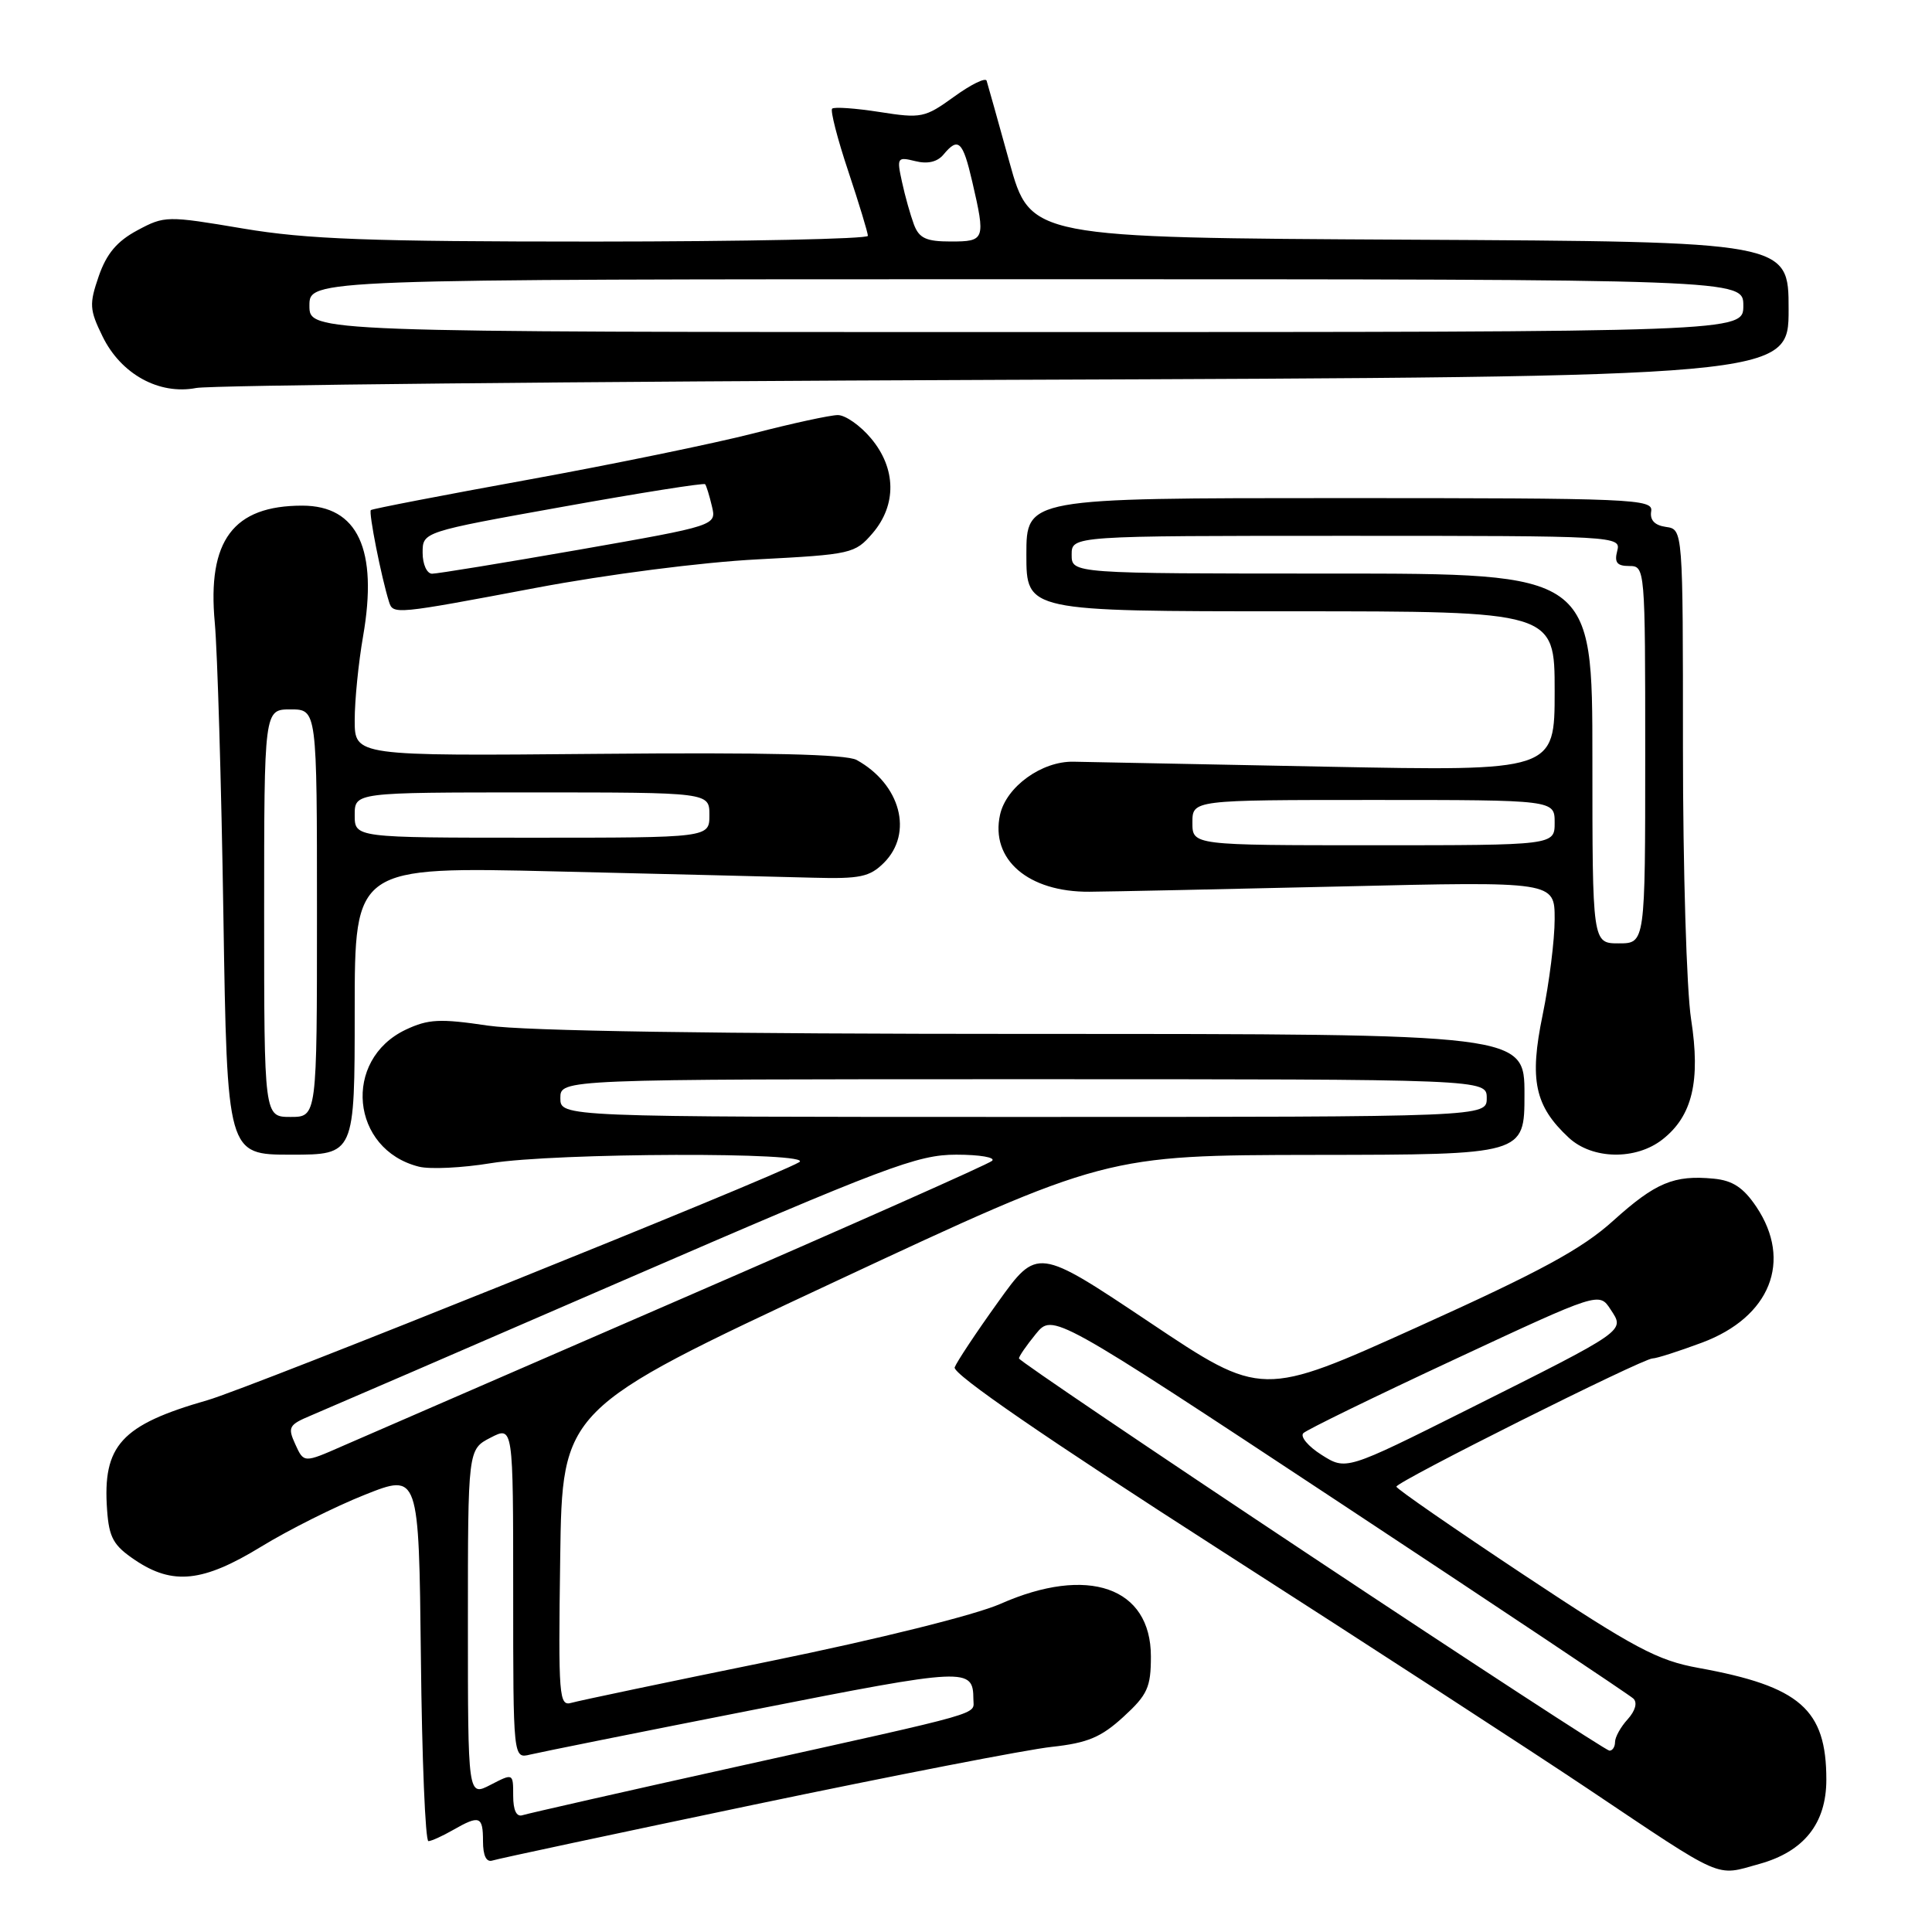 <?xml version="1.0" encoding="UTF-8" standalone="no"?>
<!DOCTYPE svg PUBLIC "-//W3C//DTD SVG 1.1//EN" "http://www.w3.org/Graphics/SVG/1.1/DTD/svg11.dtd" >
<svg xmlns="http://www.w3.org/2000/svg" xmlns:xlink="http://www.w3.org/1999/xlink" version="1.1" viewBox="0 0 256 256">
 <g >
 <path fill="currentColor"
d=" M 233.13 246.98 C 239.04 245.34 242.00 241.61 242.00 235.81 C 242.00 226.49 238.52 223.45 225.07 221.01 C 219.63 220.03 216.59 218.41 201.93 208.69 C 192.65 202.53 185.04 197.27 185.03 196.99 C 184.99 196.35 217.66 180.00 218.97 180.00 C 219.50 180.00 222.45 179.05 225.54 177.90 C 234.57 174.52 237.54 167.08 232.72 159.90 C 231.01 157.36 229.59 156.42 227.08 156.18 C 221.81 155.67 219.36 156.70 213.74 161.77 C 209.61 165.50 204.12 168.48 187.84 175.83 C 167.19 185.16 167.19 185.16 152.32 175.21 C 137.45 165.27 137.45 165.27 132.22 172.57 C 129.34 176.58 126.77 180.46 126.50 181.18 C 126.19 182.04 138.46 190.48 161.76 205.44 C 181.42 218.05 203.25 232.23 210.28 236.94 C 228.69 249.27 227.22 248.62 233.13 246.98 Z  M 100.00 239.11 C 118.43 235.26 136.14 231.81 139.36 231.47 C 144.12 230.95 145.90 230.20 148.86 227.49 C 152.05 224.57 152.50 223.58 152.50 219.49 C 152.50 210.30 144.15 207.39 132.54 212.53 C 129.22 213.99 116.46 217.17 102.16 220.09 C 88.60 222.85 76.70 225.35 75.73 225.63 C 74.07 226.12 73.97 224.90 74.23 206.43 C 74.50 186.72 74.50 186.72 110.50 169.89 C 146.50 153.07 146.50 153.07 174.25 153.03 C 202.00 153.00 202.00 153.00 202.00 145.00 C 202.00 137.00 202.00 137.00 137.04 137.00 C 94.81 137.00 69.48 136.61 64.66 135.90 C 58.28 134.95 56.75 135.03 53.76 136.44 C 45.34 140.44 46.48 152.33 55.51 154.59 C 56.98 154.96 61.27 154.75 65.03 154.13 C 73.47 152.74 108.24 152.63 105.89 154.00 C 102.32 156.09 33.09 183.93 27.50 185.53 C 16.05 188.81 13.57 191.52 14.19 200.08 C 14.45 203.75 15.03 204.79 17.90 206.72 C 22.90 210.08 26.90 209.65 34.59 204.95 C 38.23 202.72 44.42 199.62 48.35 198.06 C 55.50 195.22 55.50 195.22 55.77 219.61 C 55.91 233.03 56.36 243.98 56.77 243.96 C 57.17 243.95 58.62 243.29 60.00 242.50 C 63.55 240.47 64.00 240.63 64.00 243.97 C 64.00 245.89 64.44 246.79 65.25 246.53 C 65.94 246.30 81.57 242.97 100.00 239.11 Z  M 47.00 133.91 C 47.00 114.83 47.00 114.83 73.75 115.47 C 88.46 115.82 103.75 116.19 107.72 116.30 C 113.97 116.47 115.24 116.20 117.13 114.32 C 121.05 110.39 119.33 103.92 113.51 100.70 C 112.12 99.94 101.53 99.69 79.25 99.89 C 47.00 100.18 47.00 100.18 47.00 95.42 C 47.00 92.81 47.50 87.80 48.11 84.31 C 50.11 72.81 47.41 67.00 40.05 67.00 C 30.90 67.00 27.45 71.62 28.46 82.51 C 28.81 86.35 29.33 103.79 29.60 121.25 C 30.10 153.00 30.10 153.00 38.55 153.00 C 47.00 153.00 47.00 153.00 47.00 133.91 Z  M 220.29 150.98 C 224.25 147.88 225.35 143.24 224.08 135.06 C 223.48 131.24 223.00 115.07 223.00 99.13 C 223.00 70.14 223.00 70.14 220.75 69.82 C 219.25 69.61 218.60 68.92 218.79 67.75 C 219.07 66.11 216.55 66.00 177.54 66.00 C 136.00 66.00 136.00 66.00 136.00 73.50 C 136.00 81.00 136.00 81.00 171.00 81.00 C 206.00 81.00 206.00 81.00 206.00 91.59 C 206.00 102.18 206.00 102.18 175.75 101.59 C 159.11 101.27 144.04 100.97 142.25 100.93 C 138.05 100.84 133.33 104.24 132.51 107.96 C 131.21 113.88 136.25 118.22 144.36 118.16 C 147.19 118.14 162.21 117.82 177.75 117.46 C 206.00 116.79 206.00 116.79 206.00 121.79 C 206.00 124.54 205.28 130.24 204.41 134.47 C 202.62 143.11 203.36 146.56 207.87 150.75 C 210.99 153.65 216.77 153.75 220.29 150.98 Z  M 71.04 77.89 C 80.46 76.11 93.00 74.50 100.36 74.12 C 112.81 73.47 113.29 73.36 115.61 70.67 C 118.84 66.91 118.76 62.06 115.41 58.08 C 113.99 56.38 112.01 55.00 111.02 55.00 C 110.03 55.00 105.01 56.09 99.86 57.42 C 94.71 58.74 81.28 61.51 70.00 63.56 C 58.72 65.61 49.34 67.42 49.14 67.59 C 48.82 67.86 50.52 76.48 51.55 79.75 C 52.08 81.45 52.33 81.42 71.04 77.89 Z  M 133.25 50.33 C 237.00 49.94 237.00 49.94 237.00 40.98 C 237.00 32.02 237.00 32.02 186.76 31.76 C 136.53 31.50 136.53 31.50 133.76 21.50 C 132.24 16.00 130.87 11.14 130.73 10.69 C 130.58 10.25 128.64 11.20 126.41 12.82 C 122.55 15.61 122.08 15.71 116.55 14.84 C 113.35 14.34 110.52 14.14 110.26 14.40 C 110.01 14.66 110.96 18.39 112.40 22.69 C 113.83 26.99 115.00 30.84 115.00 31.25 C 115.00 31.66 98.69 32.00 78.75 32.01 C 48.94 32.01 40.67 31.71 32.20 30.28 C 22.11 28.58 21.82 28.58 18.20 30.52 C 15.51 31.96 14.12 33.61 13.09 36.58 C 11.81 40.29 11.85 41.03 13.59 44.58 C 16.03 49.58 21.08 52.36 26.00 51.41 C 27.93 51.04 76.19 50.55 133.25 50.33 Z  M 173.77 206.22 C 152.46 192.07 135.03 180.28 135.02 180.00 C 135.01 179.72 136.02 178.27 137.25 176.76 C 139.50 174.01 139.50 174.01 177.50 199.10 C 198.40 212.90 215.92 224.59 216.43 225.07 C 216.99 225.61 216.69 226.68 215.68 227.81 C 214.75 228.82 214.00 230.18 214.00 230.83 C 214.00 231.47 213.66 231.99 213.25 231.97 C 212.84 231.95 195.07 220.37 173.77 206.22 Z  M 175.12 192.78 C 173.33 191.65 172.25 190.35 172.70 189.90 C 173.15 189.45 182.15 185.06 192.71 180.14 C 211.90 171.19 211.90 171.19 213.41 173.51 C 215.31 176.40 215.69 176.14 194.37 186.82 C 178.36 194.83 178.36 194.83 175.12 192.78 Z  M 68.00 237.94 C 68.00 234.95 68.00 234.95 65.00 236.50 C 62.00 238.05 62.00 238.05 62.00 215.05 C 62.00 192.05 62.00 192.05 65.00 190.50 C 68.00 188.95 68.00 188.95 68.00 210.99 C 68.00 233.04 68.00 233.04 70.25 232.49 C 71.49 232.19 84.86 229.50 99.98 226.53 C 128.23 220.96 128.95 220.93 128.98 225.18 C 129.00 227.26 131.01 226.69 98.00 234.01 C 82.88 237.36 69.94 240.30 69.25 240.52 C 68.44 240.79 68.00 239.89 68.00 237.94 Z  M 39.13 191.38 C 38.09 189.10 38.26 188.79 41.25 187.54 C 43.04 186.79 61.72 178.72 82.76 169.59 C 117.41 154.57 121.56 153.00 126.71 153.00 C 129.84 153.00 131.97 153.37 131.45 153.82 C 130.93 154.28 112.50 162.46 90.50 172.01 C 68.50 181.56 48.20 190.38 45.38 191.61 C 40.26 193.86 40.26 193.86 39.13 191.38 Z  M 74.25 145.50 C 74.25 143.00 74.25 143.00 135.62 143.00 C 197.00 143.00 197.00 143.00 197.00 145.50 C 197.00 148.00 197.00 148.00 135.62 148.00 C 74.25 148.00 74.25 148.00 74.25 145.50 Z  M 35.00 121.00 C 35.00 94.00 35.00 94.00 38.50 94.00 C 42.00 94.00 42.00 94.00 42.00 121.00 C 42.00 148.00 42.00 148.00 38.50 148.00 C 35.00 148.00 35.00 148.00 35.00 121.00 Z  M 47.00 108.00 C 47.00 105.00 47.00 105.00 70.50 105.00 C 94.00 105.00 94.00 105.00 94.00 108.00 C 94.00 111.00 94.00 111.00 70.50 111.00 C 47.00 111.00 47.00 111.00 47.00 108.00 Z  M 211.00 100.50 C 211.00 76.00 211.00 76.00 176.50 76.00 C 142.00 76.00 142.00 76.00 142.00 73.50 C 142.00 71.00 142.00 71.00 178.41 71.00 C 214.32 71.00 214.81 71.03 214.29 73.00 C 213.89 74.53 214.26 75.00 215.88 75.00 C 217.98 75.00 218.00 75.21 218.00 100.00 C 218.00 125.00 218.00 125.00 214.50 125.00 C 211.00 125.00 211.00 125.00 211.00 100.50 Z  M 158.00 109.00 C 158.00 106.00 158.00 106.00 182.00 106.00 C 206.00 106.00 206.00 106.00 206.00 109.00 C 206.00 112.00 206.00 112.00 182.00 112.00 C 158.00 112.00 158.00 112.00 158.00 109.00 Z  M 56.00 73.24 C 56.00 70.48 56.00 70.48 74.57 67.15 C 84.79 65.31 93.27 63.97 93.43 64.16 C 93.59 64.34 94.00 65.66 94.33 67.07 C 94.95 69.64 94.95 69.64 76.72 72.84 C 66.70 74.59 57.94 76.02 57.25 76.02 C 56.56 76.01 56.00 74.77 56.00 73.24 Z  M 41.00 40.50 C 41.00 37.00 41.00 37.00 136.00 37.00 C 231.00 37.00 231.00 37.00 231.00 40.50 C 231.00 44.00 231.00 44.00 136.00 44.00 C 41.00 44.00 41.00 44.00 41.00 40.50 Z  M 121.10 29.75 C 120.64 28.51 119.92 25.98 119.52 24.11 C 118.81 20.88 118.89 20.76 121.28 21.35 C 122.90 21.76 124.20 21.46 125.01 20.49 C 126.98 18.11 127.58 18.68 128.83 24.08 C 130.61 31.77 130.52 32.00 125.98 32.00 C 122.72 32.00 121.79 31.57 121.10 29.75 Z "/>
</g>
</svg>